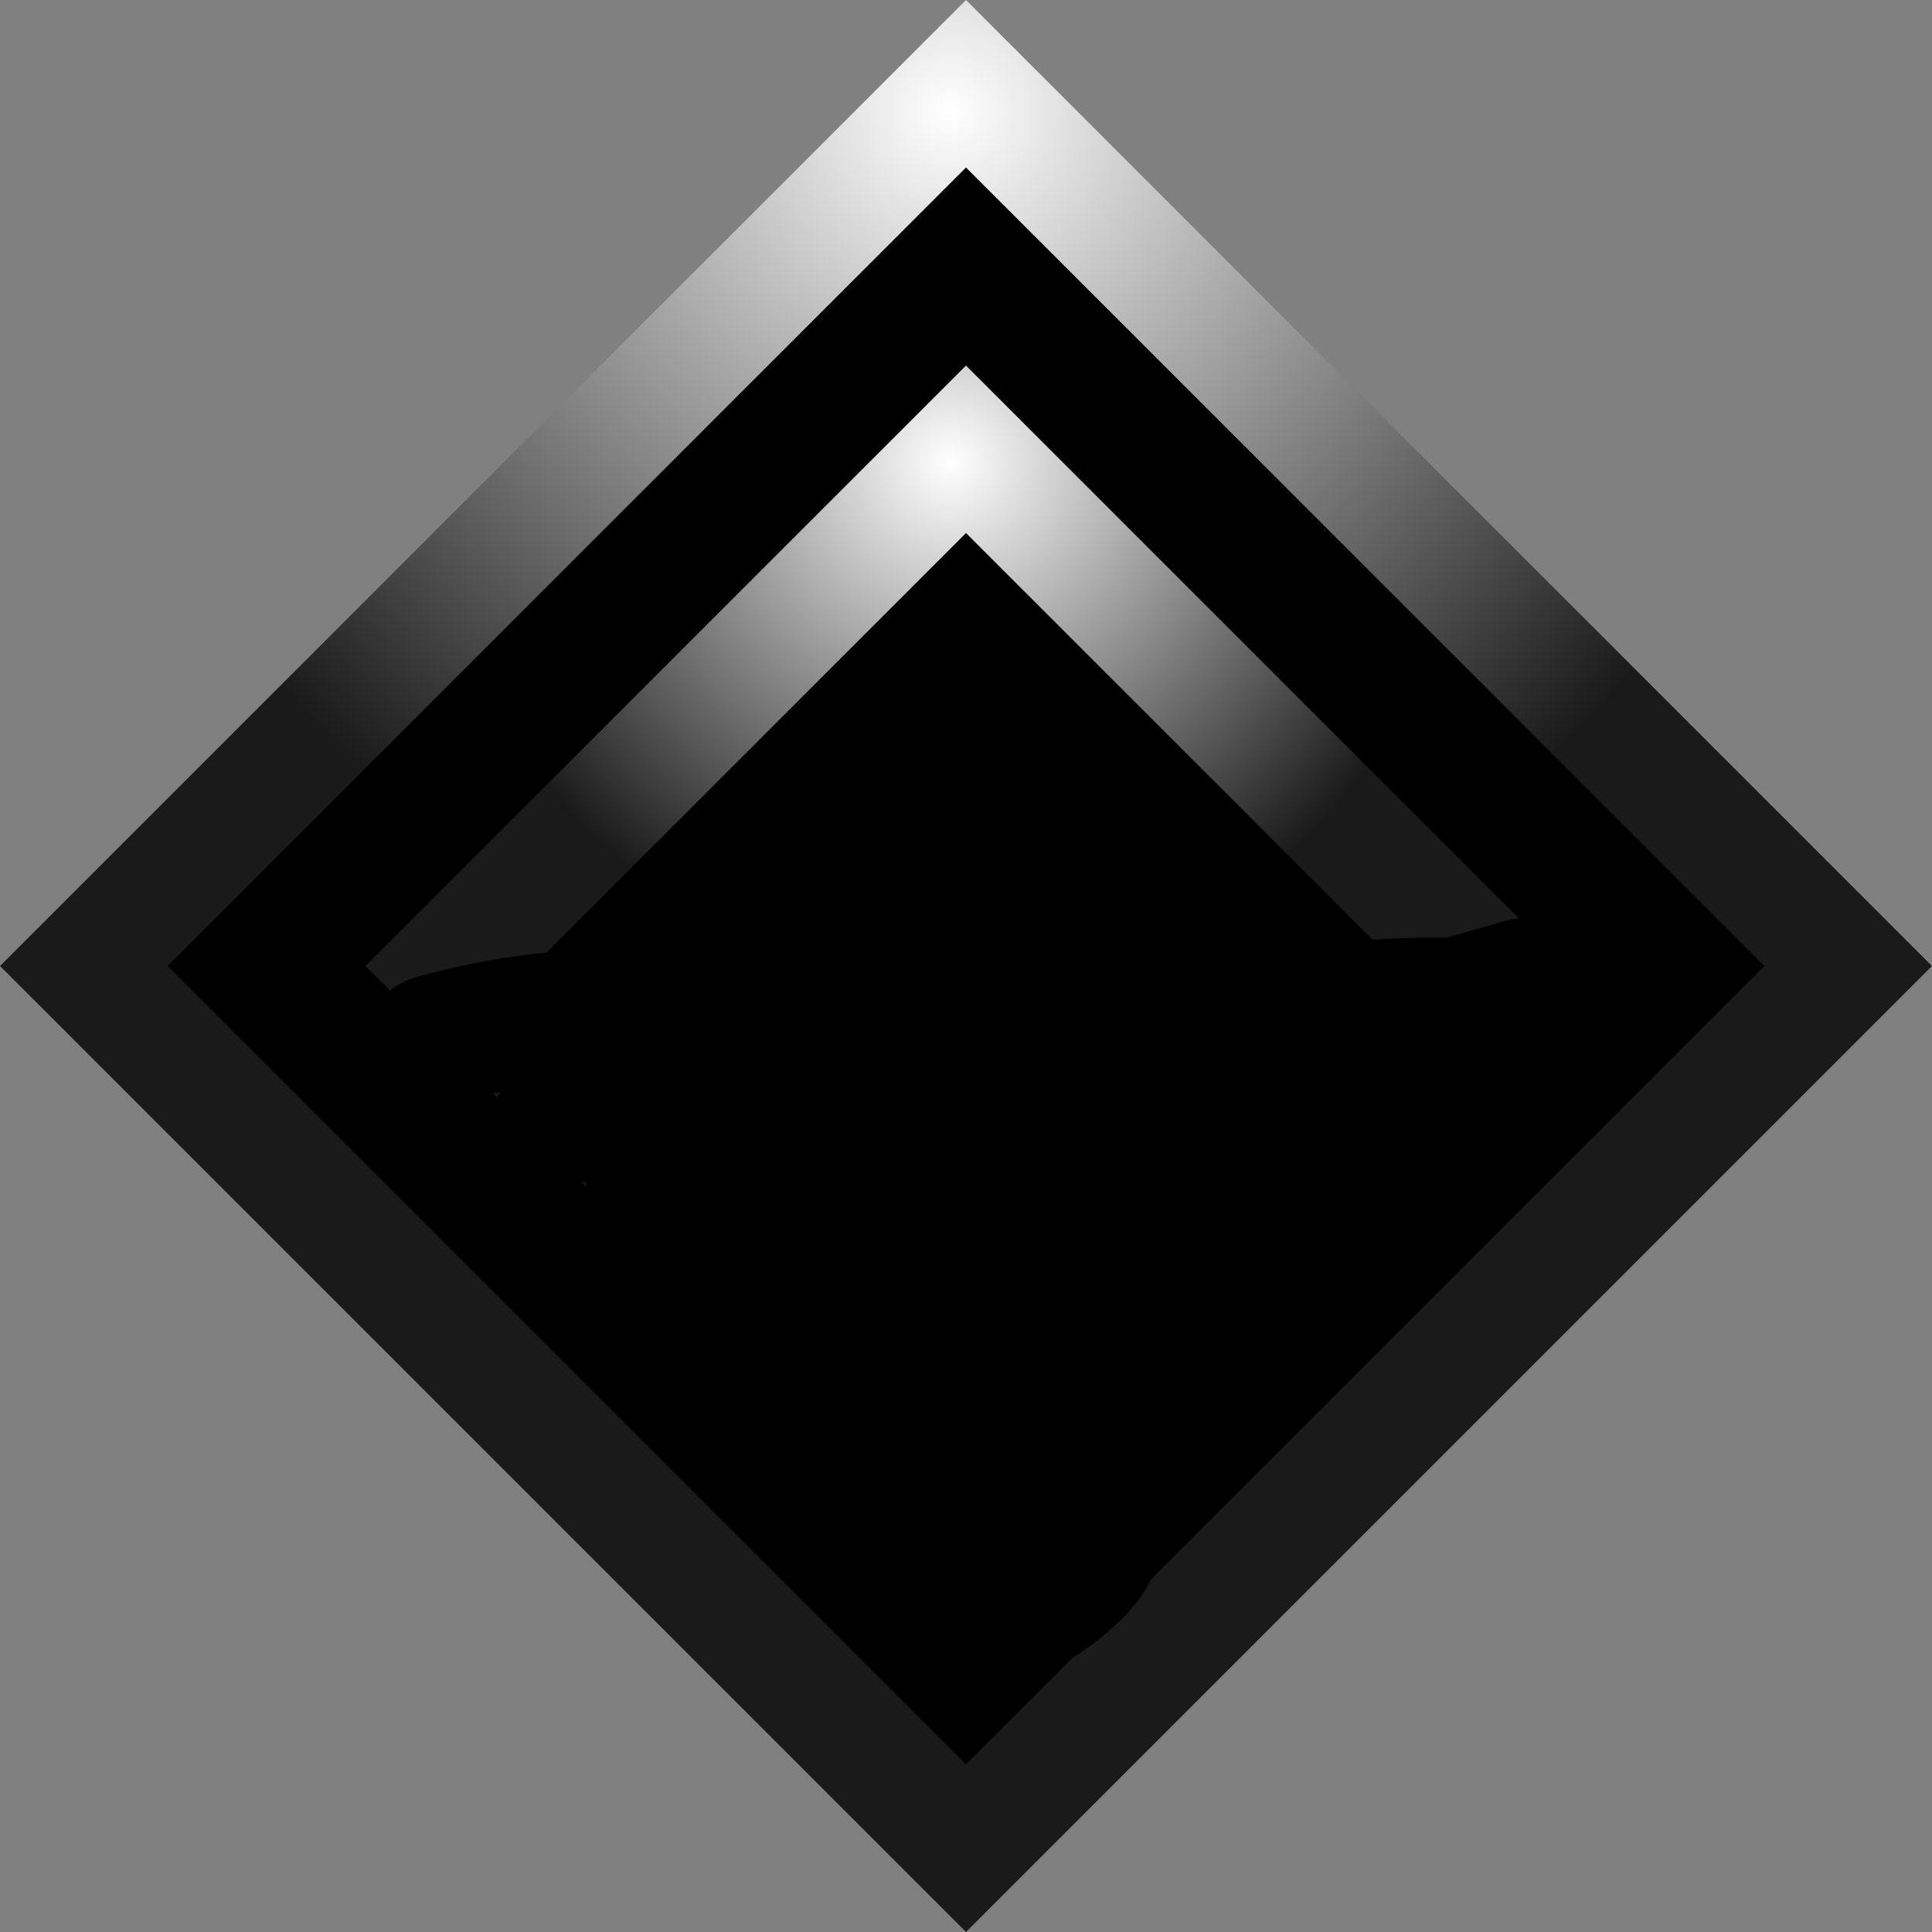 <svg version="1.1" xmlns="http://www.w3.org/2000/svg" xmlns:xlink="http://www.w3.org/1999/xlink" width="40.782" height="40.782" viewBox="0,0,40.782,40.782"><rect x="0" y="0" width="40.782" height="40.782" fill="#808080" stroke="none"/><defs><radialGradient cx="239.67" cy="161.971" r="18.623" gradientUnits="userSpaceOnUse" id="color-1"><stop offset="0" stop-color="#ffffff"/><stop offset="1" stop-color="#1a1a1a"/></radialGradient><radialGradient cx="239.67" cy="169.368" r="10.907" gradientUnits="userSpaceOnUse" id="color-2"><stop offset="0" stop-color="#ffffff"/><stop offset="1" stop-color="#1a1a1a"/></radialGradient></defs><g transform="translate(-219.609,-159.609)"><g data-paper-data="{&quot;isPaintingLayer&quot;:true}" fill-rule="nonzero" stroke-linecap="butt" stroke-linejoin="miter" stroke-miterlimit="10" stroke-dasharray="" stroke-dashoffset="0" style="mix-blend-mode: normal"><path d="M221.377,180l18.623,-18.623l18.623,18.623l-18.623,18.623z" fill="#000000" stroke="url(#color-1)" stroke-width="2.5"/><path d="M229.093,180l10.907,-10.907l10.907,10.907l-10.907,10.907z" fill="none" stroke="url(#color-2)" stroke-width="2.5"/><path d="M244.019,192.481c0,1.508 -4.306,4.218 -5.486,2.155c-0.737,-0.435 -1.231,-1.237 -1.231,-2.155c0,-0.346 0.07,-0.676 0.198,-0.976c-1.294,-0.64 -1.405,-2.083 -1.974,-3.26l-0.144,-0.096l0.003,-0.004l-0.016,-0.005c-0.738,-0.526 -1.722,-0.818 -2.214,-1.579c-0.047,-0.073 -0.09,-0.147 -0.129,-0.223l-0.033,0.022l-0.791,-1.187c-0.123,-0.179 -0.205,-0.388 -0.233,-0.613c-0.077,-0 -0.154,0 -0.231,0.001c-0.195,0.128 -0.453,0.213 -0.796,0.213c-1.389,0 -1.389,-1.389 -1.389,-1.389l0.633,-0.724c-0.354,0.068 -0.709,0.152 -1.067,0.255c0,0 -1.335,0.381 -1.717,-0.954c-0.381,-1.335 0.954,-1.717 0.954,-1.717c3.32,-0.941 6.417,-0.648 9.77,-0.243c4.013,0.484 8.006,-0.634 12.016,-0.599l1.23,-0.352c0.13,-0.04 0.269,-0.062 0.412,-0.062c0.767,0 1.389,0.622 1.389,1.389c0,0.341 -0.123,0.654 -0.328,0.896l-0.996,1.195l-0.031,-0.026c-0.034,0.057 -0.07,0.114 -0.107,0.17c-0.553,0.831 -1.553,1.213 -2.477,1.666l-0.049,0.035l-0.006,-0.008c-0.048,0.024 -0.096,0.048 -0.143,0.072l-0.028,0.043c-0.007,-0.006 -0.013,-0.013 -0.02,-0.019c-0.058,0.03 -0.116,0.061 -0.173,0.092l0.002,0.007l-0.036,0.012c-0.081,0.045 -0.162,0.092 -0.24,0.14l-0.038,-0.005c-0.228,0.332 -0.678,0.635 -1.174,0.903c-0.025,0.23 -0.074,0.456 -0.149,0.67l0,-0c-0.409,1.162 -2.252,3.74 -3.284,4.859c-0.016,0.019 -0.032,0.037 -0.049,0.056c0.111,0.365 0.172,0.81 0.172,1.344zM243.707,182.718c0.069,-0.049 0.137,-0.094 0.204,-0.135c-1.37,0.108 -2.747,0.192 -4.153,0.188c-1.701,-0.005 -3.349,-0.201 -4.992,-0.302l0,0c1.58,0.629 2.911,1.75 3.556,3.575c0.008,0.022 0.016,0.045 0.023,0.067l0.013,-0.007l0.79,1.382c0.071,0.12 0.125,0.251 0.158,0.39c0.188,-0.256 0.397,-0.491 0.664,-0.653c0.027,-0.017 0.055,-0.033 0.082,-0.049l-0.014,-0.016l0.509,-0.452c0.81,-1.593 1.938,-3.119 3.16,-3.988zM246.164,182.46l0.256,-0.085c-0.171,0.014 -0.343,0.028 -0.514,0.043c0.049,0.026 0.097,0.053 0.144,0.083c0.037,-0.015 0.075,-0.029 0.114,-0.041z" fill="#000000" stroke="none" stroke-width="0.5"/></g></g></svg>